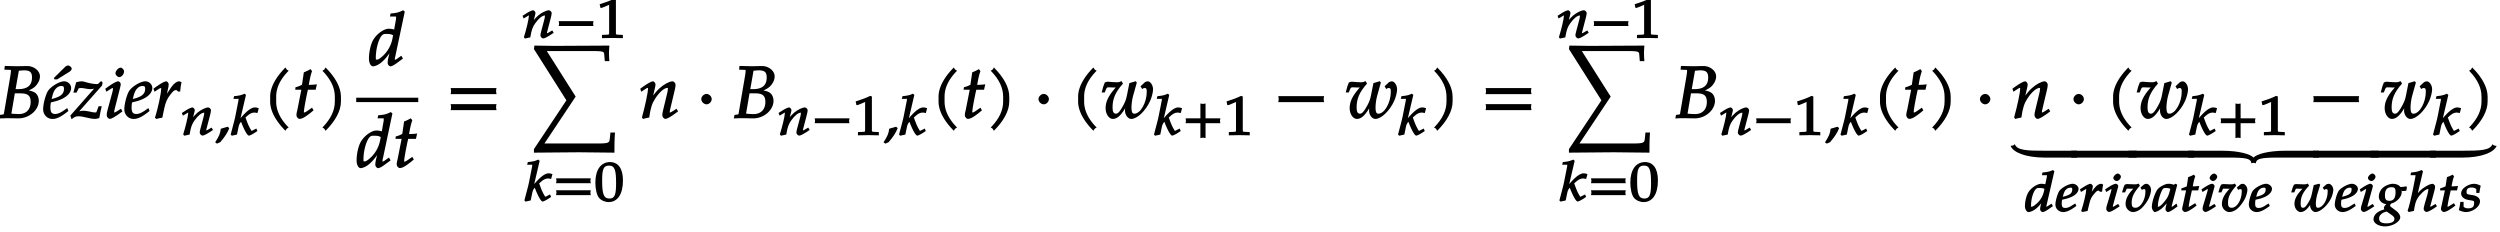 <svg xmlns="http://www.w3.org/2000/svg" xmlns:xlink="http://www.w3.org/1999/xlink" width="409pt" height="38pt" viewBox="0 0 409 38"><defs><symbol overflow="visible" id="a"><path d="M6.625-2.844c0-.515-.203-1-.531-1.265-.313-.25-.766-.391-1.594-.516v.266c.688-.25 1.063-.438 1.453-.75.531-.485.86-1.125.86-1.735 0-.984-1.094-1.687-2.016-1.687-.594 0-1.203.031-1.797.031-.61 0-1.203-.016-1.938-.047l-.078.61.813.03c.281 0 .266-.03.266.188 0 .172-.047.547-.11.907L.922-.782C.89-.577.875-.624.25-.531L.125.048C.672.016 1.047 0 1.406 0c.64 0 1.266.031 1.922.031.563 0 1.219-.156 1.781-.5.954-.562 1.516-1.469 1.516-2.375zm-1.328.188c0 1.234-.734 1.984-1.922 1.984-.25 0-.594-.015-.984-.047-.079-.015-.22-.015-.25-.031l.562-3.313h.906c1.235 0 1.688.375 1.688 1.407zm.219-3.985c0 1.266-.75 1.891-2.235 1.891h-.453l.531-3.016c.22 0 .532-.062.844-.062.969 0 1.313.297 1.313 1.187zm0 0"/></symbol><symbol overflow="visible" id="b"><path d="M4.14-1.234l-.171-.422-.438.312c-.64.453-1.11.657-1.531.657-.578 0-.781-.313-.781-1.047 0-.313.031-.61.078-.844l.86-.219c.202-.047.515-.172.827-.297C4-3.547 4.61-4.219 4.61-4.954c0-.562-.53-1.077-1.14-1.077-.781 0-2.188.843-2.672 1.61C.437-3.845.03-2.313.03-1.47.031-.547.703.125 1.563.125 2.25.125 3-.235 4.171-1.188zm-.702-3.532c0 .516-.266.954-.891 1.25a5.596 5.596 0 0 1-1.125.375l.062-.265c.188-.797.391-1.219.72-1.516.218-.219.515-.344.812-.344.343 0 .421.11.421.5zm1.265-3.359c0-.188-.36-.5-.594-.5-.109 0-.359.11-.5.25L1.781-6.578l.11.234h.421l2.016-1.25c.25-.156.375-.36.375-.531zm0 0"/></symbol><symbol overflow="visible" id="c"><path d="M4.813-1.953h-.36l-.312.844c-.094.218-.079.171-.329.171-.265 0-.53-.078-.796-.14-.391-.078-.797-.14-1.032-.14-.375 0-.703.077-1.14.25l.094.234 4.078-4.61.093-.484-.25-.25-.375.36c-.125.124-.14.14-.296.14-.407 0-1.032-.094-1.61-.25-.312-.094-.625-.203-.953-.203-.203 0-.438.047-.844.156L.328-4.187h.516l.36-.704c.124-.03.234-.046.39-.046s.297.015.531.062c.406.078.719.125.969.125.437 0 .812-.11 1.203-.313l-.203-.203L-.172-.422l.203.594c.5-.406.735-.484 1.157-.484.296 0 .625.046 1.25.203.718.171 1.093.234 1.406.234.156 0 .25-.016.719-.14.14-.844.25-1.25.406-1.938zm0 0"/></symbol><symbol overflow="visible" id="d"><path d="M2.969-1.25l-.172-.297-.453.297c-.36.234-.5.313-.625.313-.078 0-.016.03-.016-.11 0-.11 0-.203.078-.469l.922-3.64c.047-.203.063-.313.063-.422 0-.203-.22-.453-.422-.453-.266 0-.797.281-1.703.922l-.407.296.188.485.547-.36c.344-.218.375-.234.484-.234.11 0 .047-.031.047.11 0 .109-.047.359-.094.53L.625-1.405c-.11.375-.156.672-.156.922 0 .28.265.593.5.593.312 0 .844-.296 2.078-1.218zm.344-6.406c0-.282-.313-.61-.563-.61-.36 0-.844.516-.844.922 0 .297.328.625.625.625.375 0 .781-.484.781-.937zm0 0"/></symbol><symbol overflow="visible" id="e"><path d="M4.14-1.234l-.171-.422-.438.312c-.64.453-1.11.657-1.531.657-.578 0-.781-.313-.781-1.047 0-.313.031-.61.078-.844l.86-.219c.202-.047.515-.172.827-.297C4-3.547 4.61-4.219 4.61-4.954c0-.562-.53-1.077-1.14-1.077-.781 0-2.188.843-2.672 1.61C.437-3.845.03-2.313.03-1.47.031-.547.703.125 1.563.125 2.25.125 3-.235 4.171-1.188zm-.702-3.532c0 .516-.266.954-.891 1.25a5.596 5.596 0 0 1-1.125.375l.062-.265c.188-.797.391-1.219.72-1.516.218-.219.515-.344.812-.344.343 0 .421.11.421.5zm0 0"/></symbol><symbol overflow="visible" id="f"><path d="M4.531-4.5c.032-.453.094-.828.203-1.39-.28-.126-.328-.141-.39-.141-.36 0-.844.328-1.266.937-.406.594-.86 1.25-1.172 1.907h.282L2.5-4.704c.063-.25.14-.531.14-.813 0-.234-.218-.515-.406-.515-.25 0-.812.297-1.703.922l-.39.296.187.485.547-.36c.328-.218.375-.234.469-.234.125 0 .062-.031.062.125 0 .703-.515 3.156-1.015 4.75l.25.172c.296-.094.562-.156.953-.203l.328-1.563c.219-.984.453-1.53.984-2.203.406-.531.625-.75.89-.75.188 0 .204.032.36.235h.36zm0 0"/></symbol><symbol overflow="visible" id="g"><path d="M5.156-.984L5-1.234 4.594-1c-.282.172-.39.234-.469.234-.078 0 .016.063.016-.046 0-.032-.032-.032.015-.157l.64-2.453c.063-.265.11-.515.11-.656 0-.203-.265-.453-.453-.453-.406 0-1.187.375-1.766.86-.359.312-.624.608-1.124 1.25l.265.093.36-1.422c.046-.156.062-.266.062-.36 0-.187-.234-.421-.375-.421-.203 0-.703.218-1.39.687l-.344.219.172.438.5-.297c.343-.204.265-.188.343-.188.11 0 .016-.047.016.094 0 .453-.406 2.156-.813 3.453l.172.219c.313-.078.531-.125.875-.188.203-1.218.375-1.703.813-2.312.531-.75 1.125-1.266 1.562-1.266.11 0 .016-.047.016.078 0 .172-.031.344-.11.64l-.5 1.876c-.093.328-.124.531-.124.672 0 .219.265.484.453.484.234 0 .687-.219 1.718-.922zm0 0"/></symbol><symbol overflow="visible" id="h"><path d="M2.297-1.203l-.203-.172-1.125.328C.89-.28.688.187.047 1.172l.297.219.531-.235C1.672.234 2.078-.422 2.359-1.14zm0 0"/></symbol><symbol overflow="visible" id="i"><path d="M4.422-4.453a1.395 1.395 0 0 0-.469-.078c-.625 0-1.547.718-2.75 2.265l.266.094L2.5-6.578l-.234-.203c-.532.25-.891.328-1.704.406l-.109.438h.656c.235 0 .172-.063.172.078 0 .078 0 .156-.015.218l-.47 2.375C.673-2.609.5-2 0-.094l.188.188.843-.188.25-1.203c.078-.437.266-.734.422-.875C2.281-.656 2.75.078 2.984.078c.125 0 .47-.156.891-.422l.5-.328-.172-.406-.594.297c-.14.078-.093.062-.171.062-.094 0-.047-.031-.141-.172-.344-.578-.5-.953-.875-2l.078-.062c.594-.547.922-.735 1.422-.735.062 0 .172.016.453.079l.219-.797zm0 0"/></symbol><symbol overflow="visible" id="o"><path d="M6.172-2.078c-.016-.094-.031-.188-.031-.266 0-.094.015-.187.062-.406H.516c.046.219.062.313.062.406 0 .078-.015.172-.062.39h5.687zm0 0"/></symbol><symbol overflow="visible" id="p"><path d="M4.281-.11V-.5l-.656-.031c-.531-.031-.484.015-.484-.453v-5.344l-.282-.094c-.625.313-1.312.578-2.375.906l.125.594h.22l1.25-.516h.03c.047 0-.078-.062-.078.157v4.297c0 .468.047.421-.469.453L.86-.5v.531L2.61 0l1.672.031zm0 0"/></symbol><symbol overflow="visible" id="r"><path d="M6.172-3.063a1.376 1.376 0 0 1-.031-.265c0-.078.015-.172.062-.39H.516c.046.218.062.312.062.39 0 .094-.015.187-.062.406h5.687zm0 1.954c-.016-.094-.031-.172-.031-.266 0-.094.015-.172.062-.39H.516c.046.218.062.296.062.39 0 .094-.015.172-.062.406h5.687zm0 0"/></symbol><symbol overflow="visible" id="s"><path d="M4.734-3.375c0-1.938-.78-3-2.109-3C1.141-6.375.219-5.141.219-3c0 1.031.234 2.031.578 2.453.344.438 1 .719 1.594.719 1.453 0 2.343-1.281 2.343-3.547zm-1.125.438c0 1.89-.203 2.53-1.093 2.53-.938 0-1.188-.75-1.188-2.921 0-1.86.203-2.469 1.125-2.469.938 0 1.156.734 1.156 2.86zm0 0"/></symbol><symbol overflow="visible" id="x"><path d="M6.172-2.078c-.016-.094-.031-.188-.031-.266 0-.094.015-.187.062-.406H3.781v-2.422c-.234.047-.328.063-.422.063-.078 0-.171-.016-.421-.063v2.422H.515c.046.219.062.313.062.406 0 .078-.015.172-.062.39h2.421V.485c.25-.062.344-.062.422-.062.094 0 .188 0 .422.062v-2.437h2.422zm0 0"/></symbol><symbol overflow="visible" id="D"><path d="M4.86-6.625l-.188-.156c-.531.25-.89.328-1.719.406l-.078.438h.64c.235 0 .172-.063.172.078 0 .078-.015.156-.015.218l-.25 1.188a3.598 3.598 0 0 0-.656-.078c-.672 0-1.688.672-2.141 1.437C.328-2.578.094-1.64.094-.89c0 .579.312.985.578.985.265 0 .734-.188 1.062-.422.516-.39.829-.734 1.485-1.625l-.266-.11-.219.813c-.109.39-.156.672-.156.906 0 .188.235.438.406.438.172 0 .5-.157.829-.375l.859-.594-.234-.406-.579.375c-.14.094-.187.125-.265.125-.078 0 .015.047.015-.078 0-.079.016-.157.079-.407l1.218-5.312zm-1.563 2.86l-.11.515a3.695 3.695 0 0 1-1.203 1.984c-.343.297-.609.485-.796.485-.157 0-.094 0-.094-.219 0-1.125.406-2.406.875-2.734.125-.094.203-.11.468-.11.422 0 .704.063.844.14zm0 0"/></symbol><symbol overflow="visible" id="E"><path d="M3.86-3.719c0-.406-.47-.812-.97-.812-.624 0-1.796.625-2.187 1.187C.422-2.906.078-1.75.078-1.125.078-.437.656.094 1.36.094c.547 0 1.188-.281 2.141-1l-.172-.406-.422.25c-.5.343-.86.484-1.203.484-.469 0-.594-.203-.594-.735 0-.234.032-.453.063-.609l.656-.156c.172-.031.422-.125.672-.219.828-.328 1.36-.86 1.36-1.422zm-1.032.14c0 .392-.172.688-.687.907-.266.11-.61.219-.86.266l.047-.156c.156-.594.297-.876.563-1.094a.954.954 0 0 1 .64-.235c.266 0 .297.032.297.313zm0 0"/></symbol><symbol overflow="visible" id="F"><path d="M3.797-4.484c-.11-.047-.14-.047-.188-.047-.312 0-.718.25-1.062.687-.328.438-.672.86-.922 1.344l.266.094.265-1.11c.047-.203.11-.406.11-.609 0-.172-.235-.406-.375-.406-.204 0-.672.218-1.391.687l-.344.219.172.438.5-.297c.266-.157.266-.172.344-.172.11 0 .016-.047.016.062 0 .516-.422 2.344-.829 3.531l.25.157c.235-.078.454-.11.797-.172l.282-1.172c.171-.734.343-1.11.78-1.61.329-.39.485-.546.688-.546.14 0 .125.015.266.172h.36c.03-.47.093-.75.171-1.172zm0 0"/></symbol><symbol overflow="visible" id="G"><path d="M2.531-.984l-.172-.25L1.953-1c-.281.188-.375.234-.469.234-.078 0 .016.063.016-.046 0-.079.016-.157.063-.344l.75-2.703a.983.983 0 0 0 .062-.313c0-.156-.234-.36-.39-.36-.22 0-.688.204-1.407.688l-.344.219.172.438.5-.297c.266-.172.266-.172.36-.172.093 0 0-.047 0 .062 0 .063-.047.25-.079.39l-.64 2.126c-.094.281-.125.5-.125.672 0 .219.266.484.453.484.25 0 .703-.234 1.734-.922zm.281-4.72c0-.218-.296-.5-.5-.5-.296 0-.734.423-.734.735 0 .219.313.485.563.485.296 0 .671-.391.671-.72zm0 0"/></symbol><symbol overflow="visible" id="H"><path d="M4.844-3.531c0-.516-.39-1-.75-1-.125 0-.36.062-.438.14l-.547.485.235.375c.25-.14.234-.125.312-.125.266 0 .266.062.266.422 0 1.312-.781 2.625-1.625 2.625-.485 0-.625-.235-.625-.813 0-.937.328-1.64 1.344-2.797l-.204-.343c-.265.109-.39.125-.656.125-.39 0-.797-.032-1.187-.047-.125-.016-.203.015-.422.093-.14.235-.297.657-.453 1.266h.5l.219-.5c.078-.156.125-.11.343-.11.188 0 .36.016.532.016.203 0 .359-.015.609-.031l-.11-.234C1.11-2.922.673-2.094.673-1.204c0 .688.594 1.298 1.219 1.298.406 0 .875-.188 1.312-.547.453-.39.969-1.078 1.266-1.688.203-.453.375-1.046.375-1.39zm0 0"/></symbol><symbol overflow="visible" id="I"><path d="M4.156-.89L4-1.298c-.25.188-.25.188-.297.219-.312.25-.344.297-.484.297-.094 0 0 .062 0-.094 0-.031 0-.063.015-.078l.891-3.406-.234-.188-.36.172C3.187-4.5 3-4.531 2.734-4.531c-.265 0-.468.047-.718.156-.61.266-1.047.578-1.282 1.016C.313-2.58-.03-1.422-.03-.72c0 .375.312.813.484.813.203 0 .672-.219 1.031-.5.407-.328.797-.75 1.329-1.438l-.266-.093-.281 1.125a1.58 1.58 0 0 0-.063.453c0 .203.25.453.39.453.22 0 .735-.281 1.595-.938zm-1.14-2.907c-.22.938-.36 1.313-.672 1.766C1.813-1.297 1.313-.781 1-.781c-.125 0-.031.015-.031-.235 0-.562.25-1.546.594-2.28.234-.517.312-.548.78-.548.22 0 .407.047.657.125zm0 0"/></symbol><symbol overflow="visible" id="J"><path d="M3.078-4.156c-.36.031-.687.047-.875.047.125-.704.219-1.141.406-1.641l-.218-.281c-.36.187-.5.25-.938.406L1.22-4.109a5.102 5.102 0 0 1-.86.312l-.046.344h.796L.594-1.078C.547-.86.469-.641.469-.406c0 .219.265.484.453.484.344 0 .765-.219 1.531-.765.172-.125.11-.094.375-.282l-.234-.39L2-1c-.297.188-.36.234-.469.234-.078 0 .016.063.016-.046 0-.22.125-.922.422-2.22l.093-.421h1.032l.172-.735zm0 0"/></symbol><symbol overflow="visible" id="K"><path d="M6.984-3.531c0-.516-.39-1-.75-1-.125 0-.359.062-.437.14l-.547.485.25.375c.234-.14.219-.125.297-.125.266 0 .266.062.266.422 0 1.28-.782 2.625-1.594 2.625-.282 0-.344-.22-.344-.704 0-.421.094-1.015.203-1.39l.516-1.672-.188-.172-.875.234L3.47-2.89c-.125.547-.203.813-.485 1.282-.39.671-.64 1-.937 1-.344 0-.406-.22-.406-.735 0-1.047.359-1.812 1.375-2.875l-.204-.343c-.265.109-.39.125-.656.125-.39 0-.797-.032-1.187-.047-.125-.016-.203.015-.422.093-.14.235-.297.657-.453 1.266h.5l.219-.5c.078-.156.125-.11.343-.11.188 0 .36.016.547.016.203 0 .328-.015.266 0 .11-.156 0-.062-.094.047C1-2.734.625-2 .625-1.25c0 .734.5 1.344 1 1.344.625 0 1.234-.516 1.953-1.782l-.281-.109c-.078.39-.11.625-.11.828 0 .547.438 1.063.876 1.063.78 0 1.953-1.032 2.546-2.235.22-.453.375-1.046.375-1.39zm0 0"/></symbol><symbol overflow="visible" id="L"><path d="M5-4.016l-.063-.109a3.64 3.64 0 0 1-.984.11c-.11-.204-.328-.313-.562-.407a2.296 2.296 0 0 0-.641-.11c-.406 0-1 .204-1.422.485a1.983 1.983 0 0 0-.875 1.625c0 .672.594 1.219 1.344 1.219.078 0 .187 0 .297-.016l-.125-.218-.39.328c-.157.14-.298.39-.298.515 0 .094.094.281.063.25-.438.125-.86.297-1.219.578-.328.25-.547.688-.547 1.047 0 .625.828 1.157 1.89 1.157 1.235 0 2.485-.766 2.485-1.5 0-.313-.25-.735-.672-1.047l-.578-.438c-.328-.234-.406-.297-.406-.469 0-.078.015-.078.156-.25.031-.03.031-.03.031-.046.86-.188 1.704-1.063 1.704-1.844 0-.094 0-.172-.032-.328l.094.14h.078c.156 0 .266-.015.61-.047l.109-.53zm-2 5.25c0 .454-.516.704-1.313.704-.78 0-1.187-.25-1.187-.782C.5.813.625.61.938.36c.25-.187.359-.234.812-.343l.672.468c.437.313.578.454.578.75zm.188-4.39c0 .922-.313 1.406-.985 1.406-.594 0-.75-.234-.75-.938 0-.843.344-1.28 1.047-1.28.563 0 .688.187.688.812zm0 0"/></symbol><symbol overflow="visible" id="M"><path d="M4.734-.984l-.156-.25L4.172-1c-.281.172-.375.234-.469.234-.078 0 .016.063.016-.046 0-.079.015-.157.078-.344l.61-2.266c.062-.234.109-.515.109-.656 0-.203-.25-.453-.438-.453-.328 0-1.016.328-1.64.797-.329.25-.485.421-.938.937l-.203.219.266.094.968-4.094-.25-.203c-.531.25-.875.328-1.703.406l-.094.438h.657c.218 0 .156-.063.156.078 0 .078 0 .156-.016.218L.875-3.578C.609-2.234.235-.703.015-.125l.172.219.86-.188c.172-1.125.297-1.562.578-2.031.422-.719 1.328-1.547 1.719-1.547.14 0 .062-.047.062.063 0 .156-.062.5-.14.796l-.5 1.735c-.079.312-.125.516-.125.672 0 .219.265.484.453.484.25 0 .703-.219 1.719-.922zm0 0"/></symbol><symbol overflow="visible" id="N"><path d="M3.422-4.297c-.375-.172-.656-.234-.969-.234-.5 0-1.203.281-1.672.718-.25.235-.406.563-.406.876 0 .5.469.921 1.11 1.03l.609.11c.422.063.406.094.406.438 0 .593-.281.843-.969.843-.343 0-.515-.062-.75-.25v-.812H.25C.172-1 .125-.688 0-.218c.547.25.875.312 1.203.312.484 0 1.031-.188 1.531-.547.485-.36.735-.781.735-1.219 0-.484-.453-.875-1.172-1l-.422-.062c-.578-.094-.61-.125-.61-.485 0-.469.266-.703.829-.703.39 0 .656.125.765.297v.594h.5c.063-.438.11-.688.22-1.188zm0 0"/></symbol><symbol overflow="visible" id="j"><path d="M4.203-7.828a.735.735 0 0 1-.187-.14c-.063-.063-.11-.126-.22-.329-1.593 1.61-2.5 3.266-2.5 4.781v.797c0 1.516.907 3.172 2.5 4.781.11-.203.157-.265.22-.328.062-.062.125-.109.312-.203C2.875.063 2.281-1.344 2.281-2.719v-.797c0-1.39.594-2.78 2.047-4.25zm0 0"/></symbol><symbol overflow="visible" id="k"><path d="M3.703-5.516c-.453.047-.86.063-1.156.063.172-.984.297-1.578.531-2.25l-.25-.328a7.16 7.16 0 0 1-1.094.531l-.296 2.031c-.391.203-.704.328-1.063.407l-.047.406h1l-.64 3.25C.625-1.11.53-.813.53-.5c0 .297.266.61.5.61.422 0 .922-.282 1.86-1.032.218-.172.14-.125.437-.36l-.25-.437-.672.469c-.36.25-.484.313-.625.313-.093 0-.031.046-.031-.11 0-.297.156-1.234.516-3l.14-.61h1.266l.203-.89zm0 0"/></symbol><symbol overflow="visible" id="l"><path d="M3.766-2.719v-.797c0-1.515-.907-3.171-2.516-4.78-.11.202-.156.265-.203.327-.063.063-.125.11-.313.203 1.438 1.47 2.032 2.86 2.032 4.25v.797c0 1.375-.594 2.781-2.032 4.25.188.094.25.14.313.203.047.063.094.125.203.329C2.86.452 3.766-1.204 3.766-2.72zm0 0"/></symbol><symbol overflow="visible" id="m"><path d="M5.875-8.86l-.219-.187c-.75.375-1.078.438-2.062.531l-.094.5h.75c.281 0 .25-.046.25.157 0 .109 0 .203-.016.296L4.188-5.89a3.109 3.109 0 0 0-.875-.14c-.829 0-2.063.906-2.61 1.937-.375.703-.64 1.938-.64 2.938C.063-.375.374.125.734.125c.313 0 .86-.234 1.266-.563.64-.515 1.031-.984 1.844-2.187l-.25-.094-.266 1.078c-.14.532-.203.907-.203 1.22 0 .25.25.546.453.546.219 0 .594-.203 1-.5l1.047-.766-.266-.468-.656.468c-.172.125-.25.172-.36.172-.093 0-.046.031-.046-.14 0-.094.031-.204.11-.547l1.515-7.157zM4.031-5.03l-.14.703A5.233 5.233 0 0 1 2.375-1.61c-.422.39-.781.64-1.016.64-.187 0-.171-.031-.171-.328 0-1.516.515-3.281 1.109-3.734.156-.125.281-.14.61-.14.53 0 .765.03 1.109.218zm0 0"/></symbol><symbol overflow="visible" id="n"><path d="M8.266-4.078a1.419 1.419 0 0 1-.047-.36c0-.109.015-.234.062-.484h-7.5c.063.25.063.375.063.484 0 .125 0 .235-.063.5h7.5zm0 2.625a1.332 1.332 0 0 1-.047-.36c0-.109.015-.234.062-.484h-7.5c.063.25.063.375.063.485 0 .125 0 .25-.063.5h7.5zm0 0"/></symbol><symbol overflow="visible" id="q"><path d="M13.938 2.344h-.61l-.094.937c-.093.922-.156.86-3.625.86H2.531l5.11-7.672-4.72-7.453h5.767c3.343 0 3.578-.032 3.624.53l.094 1.126h.75a16.115 16.115 0 0 1-.062-1.281c0-.36.015-.61.062-1.266l-8.984.047-3.281-.047-.079.563 5.313 8.39L.812 5.063v.578l7.344-.063 5.828.063c0-1.344.016-2.407.094-3.297zm0 0"/></symbol><symbol overflow="visible" id="t"><path d="M6.234-1.25l-.171-.297-.454.297c-.343.219-.5.313-.625.313-.078 0-.03.03-.03-.11 0-.047.015-.187.03-.234l.782-3.297c.093-.344.14-.688.14-.89 0-.266-.265-.563-.5-.563-.5 0-1.437.5-2.14 1.156-.454.422-.797.828-1.407 1.703l.235.094.453-1.938c.047-.203.078-.343.078-.484 0-.25-.234-.531-.406-.531-.266 0-.828.312-1.703.922l-.391.296.172.485.547-.36c.437-.28.39-.265.469-.265.14 0 .078 0 .078.172 0 .61-.5 2.922-.985 4.656l.172.25c.36-.094.625-.172 1.016-.234.234-1.625.468-2.313 1-3.125.656-1.016 1.453-1.72 1.984-1.72.125 0 .063-.015.063.157 0 .219-.032.469-.141.86l-.61 2.53c-.109.438-.156.72-.156.907 0 .297.266.61.5.61.313 0 .829-.282 2.079-1.22zm0 0"/></symbol><symbol overflow="visible" id="u"><path d="M2.516-3.125c0-.422-.407-.844-.844-.844-.422 0-.86.422-.86.844 0 .438.438.86.86.86.437 0 .844-.422.844-.86zm0 0"/></symbol><symbol overflow="visible" id="v"><path d="M6.813-6.844c0-.984-1.094-1.687-2.016-1.687-.594 0-1.203.031-1.797.031l-1.938-.047-.062.61.797.03c.281 0 .266-.03.266.188 0 .172-.047.547-.11.907L.922-.782C.89-.577.875-.624.25-.531L.14.048A21.28 21.28 0 0 1 1.407 0c.64 0 1.266.031 1.922.031.563 0 1.219-.156 1.781-.5.954-.562 1.516-1.469 1.516-2.375 0-.515-.203-1-.531-1.265-.313-.25-.766-.391-1.594-.516v.266c.688-.25 1.063-.438 1.453-.75.531-.485.86-1.125.86-1.735zM5.296-2.656c0 1.234-.734 1.984-1.922 1.984-.25 0-.594-.015-.984-.047-.079-.015-.22-.015-.25-.031l.562-3.313h.906c1.235 0 1.688.375 1.688 1.407zm.219-3.985c0 1.266-.75 1.891-2.235 1.891h-.453l.531-3.016c.22 0 .532-.062.844-.062.969 0 1.313.297 1.313 1.187zm0 0"/></symbol><symbol overflow="visible" id="w"><path d="M8.484-4.719c0-.687-.437-1.312-.875-1.312-.156 0-.406.093-.5.187l-.671.625.265.453c.25-.171.266-.171.375-.171.328 0 .375.14.375.625 0 1.734-1.016 3.578-2.031 3.578-.36 0-.469-.344-.469-1 0-.563.11-1.344.25-1.86l.625-2.234-.187-.219-1.032.313-.375 1.89c-.14.735-.28 1.125-.625 1.766-.484.89-.828 1.344-1.187 1.344-.406 0-.563-.329-.563-1.016 0-1.422.454-2.5 1.704-3.906l-.235-.407c-.281.141-.437.188-.765.188-.5 0-.985-.047-1.47-.094-.155 0-.25.032-.5.125-.155.328-.327.844-.515 1.64h.5l.266-.64c.094-.203.203-.203.484-.203.219 0 .438.031.672.031.25 0 .406-.015.422-.015.062-.11-.063.015-.188.172C1.156-3.61.72-2.656.72-1.641c0 .985.562 1.766 1.187 1.766.766 0 1.485-.688 2.375-2.39l-.234-.094c-.11.515-.156.812-.156 1.093 0 .75.5 1.391 1.03 1.391.97 0 2.36-1.328 3.095-2.969.265-.594.468-1.406.468-1.875zm0 0"/></symbol><symbol overflow="visible" id="y"><path d="M8.266-2.766a1.332 1.332 0 0 1-.047-.359c0-.11.015-.234.062-.484h-7.5c.063.25.063.375.063.484 0 .125 0 .25-.063.5h7.5zm0 0"/></symbol><symbol overflow="visible" id="z"><path d="M10.563 2.11h-5.11C2.531 2.11.875 2.062.516 1.046c-.235.156-.204.172-.282.203-.078.016-.156.031-.406.063.36 1.015 2.36 1.921 5.625 1.921h5.25V2.11zm0 0"/></symbol><symbol overflow="visible" id="A"><path d="M10.578 3.094v-.985H-.14v1.125h10.72zm0 0"/></symbol><symbol overflow="visible" id="B"><path d="M21.281 3.094v-.985h-5.484c-2.86 0-4.735.563-5.235 1.125-.5-.562-2.343-1.125-5.203-1.125h-5.5v1.125h5.5c3.188 0 4.844-.062 4.844.938.203-.078.297-.078.375-.078.078 0 .156 0 .375.078 0-1 1.656-.938 4.844-.938h5.484zm0 0"/></symbol><symbol overflow="visible" id="C"><path d="M10.578 1.297c-.078-.016-.172-.031-.234-.047-.094-.031-.063-.047-.281-.203-.376 1.016-2.032 1.062-4.938 1.062H-.141v1.125h5.266c3.25 0 5.25-.906 5.625-1.921zm0 0"/></symbol></defs><use xlink:href="#a" x="-.277" y="19.334"/><use xlink:href="#b" x="7.028" y="19.334"/><use xlink:href="#c" x="11.678" y="19.334"/><use xlink:href="#d" x="16.986" y="19.334"/><use xlink:href="#e" x="20.31" y="19.334"/><use xlink:href="#f" x="24.96" y="19.334"/><use xlink:href="#g" x="29.611" y="22.108"/><use xlink:href="#h" x="35.153" y="22.108"/><use xlink:href="#i" x="37.739" y="22.108"/><use xlink:href="#j" x="42.902" y="19.334"/><use xlink:href="#k" x="47.971" y="19.334"/><use xlink:href="#l" x="52.012" y="19.334"/><use xlink:href="#m" x="60.297" y="10.726"/><path d="M58.277 16.344h10.149" fill="none" stroke-width=".717" stroke="#000" stroke-miterlimit="10"/><use xlink:href="#m" x="58.277" y="27.38"/><use xlink:href="#k" x="64.374" y="27.38"/><use xlink:href="#n" x="72.943" y="19.334"/><use xlink:href="#g" x="85.35" y="6.211"/><use xlink:href="#o" x="90.892" y="6.211"/><use xlink:href="#p" x="97.621" y="6.211"/><use xlink:href="#q" x="86.538" y="19.334"/><use xlink:href="#i" x="85.788" y="32.889"/><use xlink:href="#r" x="90.454" y="32.889"/><use xlink:href="#s" x="97.182" y="32.889"/><use xlink:href="#t" x="104.616" y="19.334"/><use xlink:href="#u" x="113.917" y="19.334"/><use xlink:href="#v" x="119.919" y="19.334"/><use xlink:href="#g" x="127.228" y="22.108"/><use xlink:href="#o" x="132.77" y="22.108"/><use xlink:href="#p" x="139.499" y="22.108"/><use xlink:href="#h" x="144.501" y="22.108"/><use xlink:href="#i" x="147.086" y="22.108"/><use xlink:href="#j" x="152.251" y="19.334"/><use xlink:href="#k" x="157.32" y="19.334"/><use xlink:href="#l" x="161.349" y="19.334"/><use xlink:href="#u" x="169.084" y="19.334"/><use xlink:href="#j" x="175.085" y="19.334"/><use xlink:href="#w" x="180.154" y="19.334"/><use xlink:href="#i" x="188.791" y="22.108"/><use xlink:href="#x" x="193.448" y="22.108"/><use xlink:href="#p" x="200.177" y="22.108"/><use xlink:href="#y" x="208.342" y="19.334"/><use xlink:href="#w" x="220.082" y="19.334"/><use xlink:href="#i" x="228.717" y="22.108"/><use xlink:href="#l" x="233.881" y="19.334"/><use xlink:href="#n" x="242.262" y="19.334"/><use xlink:href="#g" x="254.677" y="6.211"/><use xlink:href="#o" x="260.219" y="6.211"/><use xlink:href="#p" x="266.948" y="6.211"/><use xlink:href="#q" x="255.866" y="19.334"/><use xlink:href="#i" x="255.116" y="32.889"/><use xlink:href="#r" x="259.773" y="32.889"/><use xlink:href="#s" x="266.502" y="32.889"/><use xlink:href="#v" x="273.943" y="19.334"/><use xlink:href="#g" x="281.248" y="22.108"/><use xlink:href="#o" x="286.79" y="22.108"/><use xlink:href="#p" x="293.519" y="22.108"/><use xlink:href="#h" x="298.521" y="22.108"/><use xlink:href="#i" x="301.106" y="22.108"/><use xlink:href="#j" x="306.27" y="19.334"/><use xlink:href="#k" x="311.339" y="19.334"/><g><use xlink:href="#l" x="315.368" y="19.334"/></g><g><use xlink:href="#u" x="323.103" y="19.334"/></g><g><use xlink:href="#t" x="329.104" y="19.334"/></g><g><use xlink:href="#u" x="338.406" y="19.334"/></g><g><use xlink:href="#j" x="344.407" y="19.334"/><use xlink:href="#w" x="349.476" y="19.334"/></g><g><use xlink:href="#i" x="358.118" y="22.108"/></g><g><use xlink:href="#x" x="362.784" y="22.108"/><use xlink:href="#p" x="369.512" y="22.108"/></g><g><use xlink:href="#y" x="377.67" y="19.334"/></g><g><use xlink:href="#w" x="389.41" y="19.334"/></g><g><use xlink:href="#i" x="398.044" y="22.108"/></g><g><use xlink:href="#l" x="403.208" y="19.334"/></g><g><use xlink:href="#z" x="329.11" y="22.55"/></g><g><use xlink:href="#A" x="338.985" y="22.55"/></g><g><use xlink:href="#A" x="348.37" y="22.55"/></g><g><use xlink:href="#B" x="358.113" y="22.55"/></g><g><use xlink:href="#A" x="378.569" y="22.55"/></g><g><use xlink:href="#A" x="387.953" y="22.55"/></g><g><use xlink:href="#C" x="397.697" y="22.55"/></g><g><use xlink:href="#D" x="331.187" y="34.599"/><use xlink:href="#E" x="336.189" y="34.599"/><use xlink:href="#F" x="340.12" y="34.599"/></g><g><use xlink:href="#G" x="344.166" y="34.599"/></g><g><use xlink:href="#H" x="347.07" y="34.599"/><use xlink:href="#I" x="352.072" y="34.599"/><use xlink:href="#J" x="356.535" y="34.599"/><use xlink:href="#G" x="359.925" y="34.599"/></g><g><use xlink:href="#H" x="362.829" y="34.599"/><use xlink:href="#E" x="367.832" y="34.599"/></g><g><use xlink:href="#K" x="374.746" y="34.599"/><use xlink:href="#E" x="381.891" y="34.599"/><use xlink:href="#G" x="385.822" y="34.599"/></g><g><use xlink:href="#L" x="388.726" y="34.599"/></g><g><use xlink:href="#M" x="393.87" y="34.599"/><use xlink:href="#J" x="398.872" y="34.599"/><use xlink:href="#N" x="402.263" y="34.599"/></g></svg>